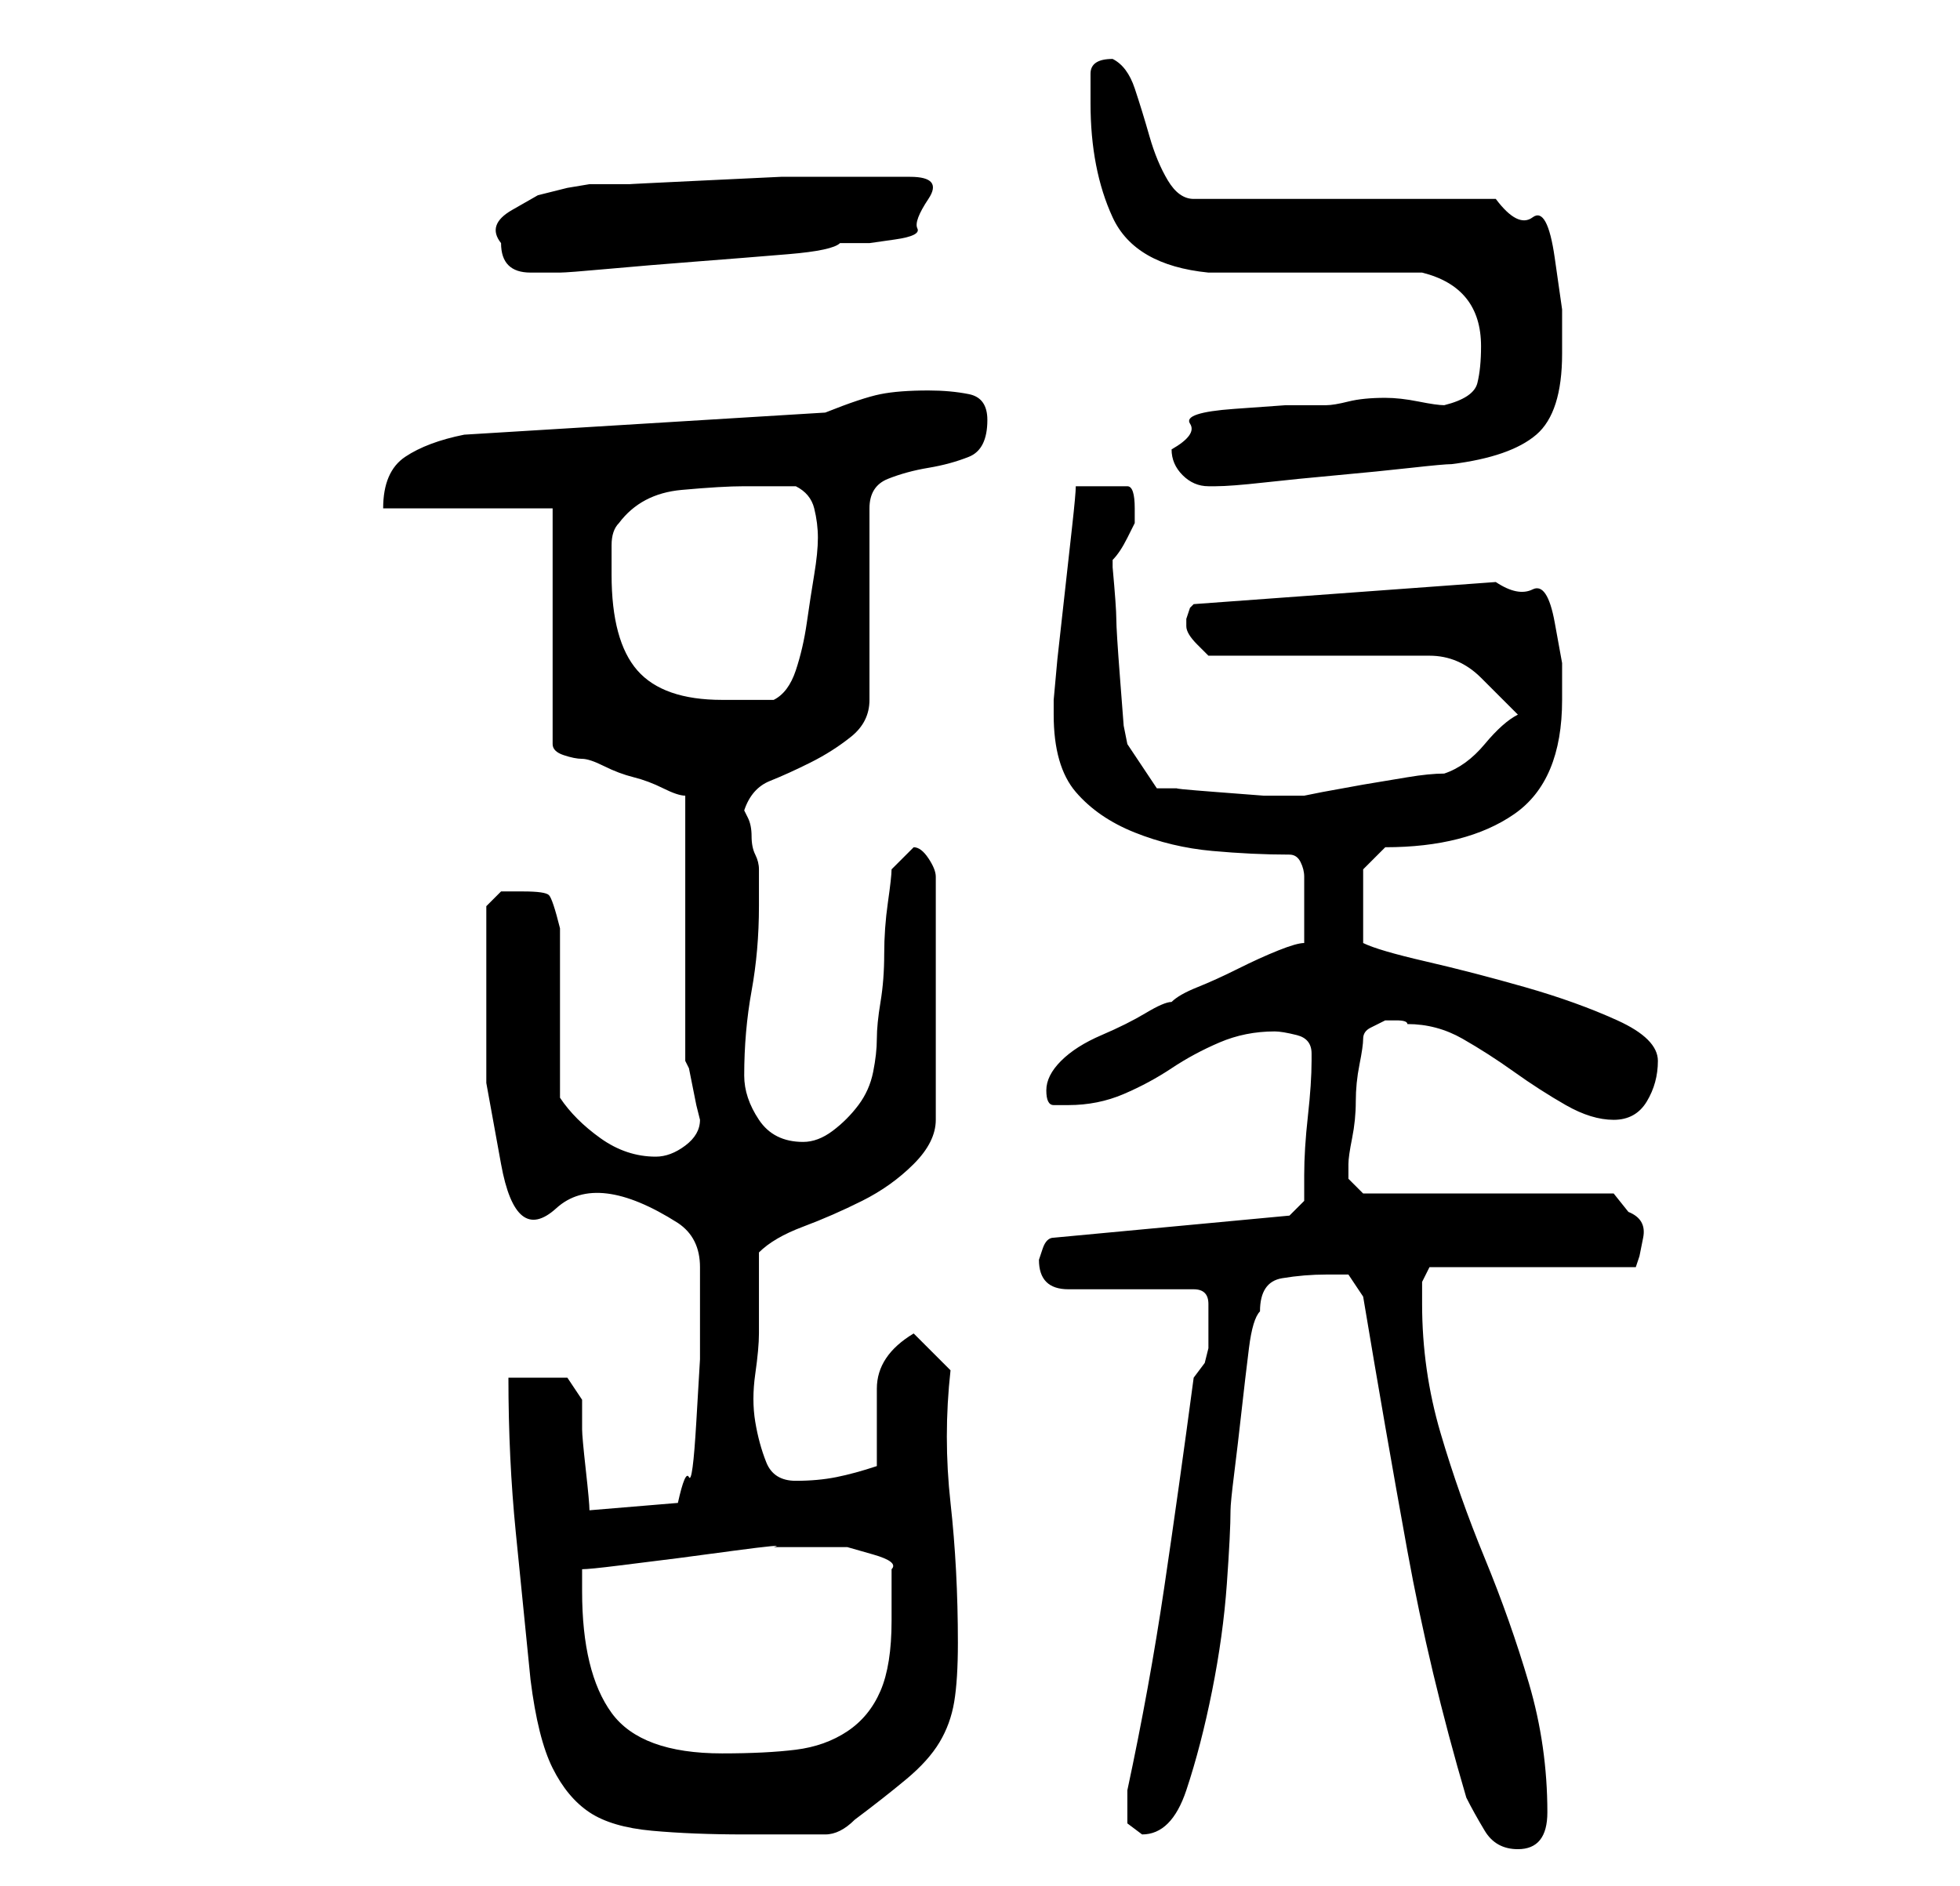 <?xml version="1.0" standalone="no"?>
<!DOCTYPE svg PUBLIC "-//W3C//DTD SVG 1.1//EN" "http://www.w3.org/Graphics/SVG/1.1/DTD/svg11.dtd" >
<svg xmlns="http://www.w3.org/2000/svg" xmlns:xlink="http://www.w3.org/1999/xlink" version="1.1" viewBox="-10 0 266 256">
   <path fill="currentColor"
d="M175 176q3 18 6 34.5t8 33.5q1 2 2.5 4.5t4.5 2.5q4 0 4 -5q0 -9 -2.5 -17.5t-6 -17t-6 -17t-2.5 -17.5v-3t1 -2h28l0.5 -1.5t0.5 -2.5t-2 -3.5l-2 -2.5h-34l-1 -1l-1 -1v-1v-1q0 -1 0.5 -3.5t0.5 -5t0.5 -5t0.5 -3.5t1 -1.5l2 -1t1.5 0t1.5 0.5q4 0 7.5 2t7 4.5t7 4.5
t6.5 2t4.5 -2.5t1.5 -5.5t-5.5 -5.5t-12.5 -4.5t-13.5 -3.5t-8.5 -2.5v-3v-2v-5t3 -3q11 0 17.5 -4.5t6.5 -15.5v-5t-1 -5.5t-3 -4.5t-5 -1l-41 3l-0.5 0.5t-0.5 1.5v1v0q0 1 1.5 2.5l1.5 1.5h30q4 0 7 3l5 5q-2 1 -4.5 4t-5.5 4q-2 0 -5 0.5l-6 1t-5.5 1l-2.5 0.5h-5.5
t-6.5 -0.5t-5 -0.5h-3l-4 -6l-0.5 -2.5t-0.5 -6.5t-0.5 -8t-0.5 -7v-1v0q1 -1 2 -3l1 -2v-2q0 -3 -1 -3h-3h-4q0 1 -0.5 5.5l-1 9l-1 9t-0.5 5.5v2q0 7 3 10.5t8 5.5t10.5 2.5t10.5 0.5q1 0 1.5 1t0.5 2v2v2v2v3q-1 0 -3.5 1t-5.5 2.5t-5.5 2.5t-3.5 2q-1 0 -3.5 1.5t-6 3
t-5.5 3.5t-2 4t1 2h2q4 0 7.5 -1.5t6.5 -3.5t6.5 -3.5t7.5 -1.5q1 0 3 0.5t2 2.5v1q0 3 -0.5 7.5t-0.5 8v3.5l-2 2l-32 3q-1 0 -1.5 1.5l-0.5 1.5q0 4 4 4h17q2 0 2 2v2v2v2l-0.5 2t-1.5 2q-2 15 -4 28.5t-5 27.5v1v1v2.5t2 1.5q4 0 6 -6t3.5 -13.5t2 -14.5t0.5 -10
q0 -1 0.5 -5t1 -8.5t1 -8.5t1.5 -5q0 -4 3 -4.5t6 -0.5h2h1zM59 187q0 11 1 21l2 20q1 8 3 12t5 6t8.5 2.5t12.5 0.5h11q1 0 2 -0.5t2 -1.5q4 -3 7 -5.5t4.5 -5t2 -5.5t0.5 -8q0 -10 -1 -19t0 -18l-5 -5q-5 3 -5 7.5v10.5q-3 1 -5.5 1.5t-5.5 0.5t-4 -2.5t-1.5 -5.5t0 -6.5
t0.5 -5.5v-2v-4v-3v-2q2 -2 6 -3.5t8 -3.5t7 -5t3 -6v-33q0 -1 -1 -2.5t-2 -1.5l-3 3q0 1 -0.5 4.5t-0.5 7t-0.5 6.5t-0.5 5t-0.5 4.5t-2 4.5t-3.5 3.5t-4 1.5q-4 0 -6 -3t-2 -6q0 -6 1 -11.5t1 -11.5v-5q0 -1 -0.5 -2t-0.5 -2.5t-0.5 -2.5l-0.5 -1q1 -3 3.5 -4t5.5 -2.5
t5.5 -3.5t2.5 -5v-26q0 -3 2.5 -4t5.5 -1.5t5.5 -1.5t2.5 -5q0 -3 -2.5 -3.5t-5.5 -0.5q-4 0 -6.5 0.5t-7.5 2.5l-49 3q-5 1 -8 3t-3 7h23v32q0 1 1.5 1.5t2.5 0.5t3 1t4 1.5t4 1.5t3 1v7v11v11v7l0.5 1t0.5 2.5t0.5 2.5t0.5 2q0 2 -2 3.5t-4 1.5q-4 0 -7.5 -2.5t-5.5 -5.5
v-5v-7v-7v-4q-1 -4 -1.5 -4.5t-3.5 -0.5h-3t-2 2v3.5v4.5v16t2 11t7.5 6t16.5 2q3 2 3 6v6v6.5t-0.5 8.5t-1 7.5t-1.5 3.5l-12 1q0 -1 -0.5 -5.5t-0.5 -5.5v-4t-2 -3h-8zM69 216v-3q1 0 5 -0.5l8 -1t7.5 -1t5.5 -0.5h1h2h3h4t3.5 1t2.5 2v7q0 6 -1.5 9.5t-4.5 5.5t-7 2.5
t-10 0.5q-11 0 -15 -5.5t-4 -16.5zM73 78v-4q0 -2 1 -3q3 -4 8.5 -4.5t8.5 -0.5h7q2 1 2.5 3t0.5 4t-0.5 5t-1 6.5t-1.5 6.5t-3 4h-3.5h-3.5q-8 0 -11.5 -4t-3.5 -13zM149 61q0 2 1.5 3.5t3.5 1.5h0.5h0.5q2 0 6.5 -0.5t10 -1t10 -1t5.5 -0.5q8 -1 11.5 -4t3.5 -11v-6t-1 -7
t-3 -5.5t-5 -2.5h-41q-2 0 -3.5 -2.5t-2.5 -6t-2 -6.5t-3 -4q-3 0 -3 2v4q0 9 3 15.5t13 7.5h29q4 1 6 3.5t2 6.5q0 3 -0.5 5t-4.5 3q-1 0 -3.5 -0.5t-4.5 -0.5q-3 0 -5 0.5t-3 0.5h-5.5t-7 0.5t-6 2t-2.5 3.5zM58 33q0 2 1 3t3 1h4q1 0 6.5 -0.5t12 -1t12.5 -1t7 -1.5h4
t3.5 -0.5t3 -1.5t1.5 -4t-2.5 -3h-4.5h-5h-8t-10.5 0.5t-10 0.5h-5.5t-3 0.5l-4 1t-3.5 2t-1.5 4.5z" />
</svg>

